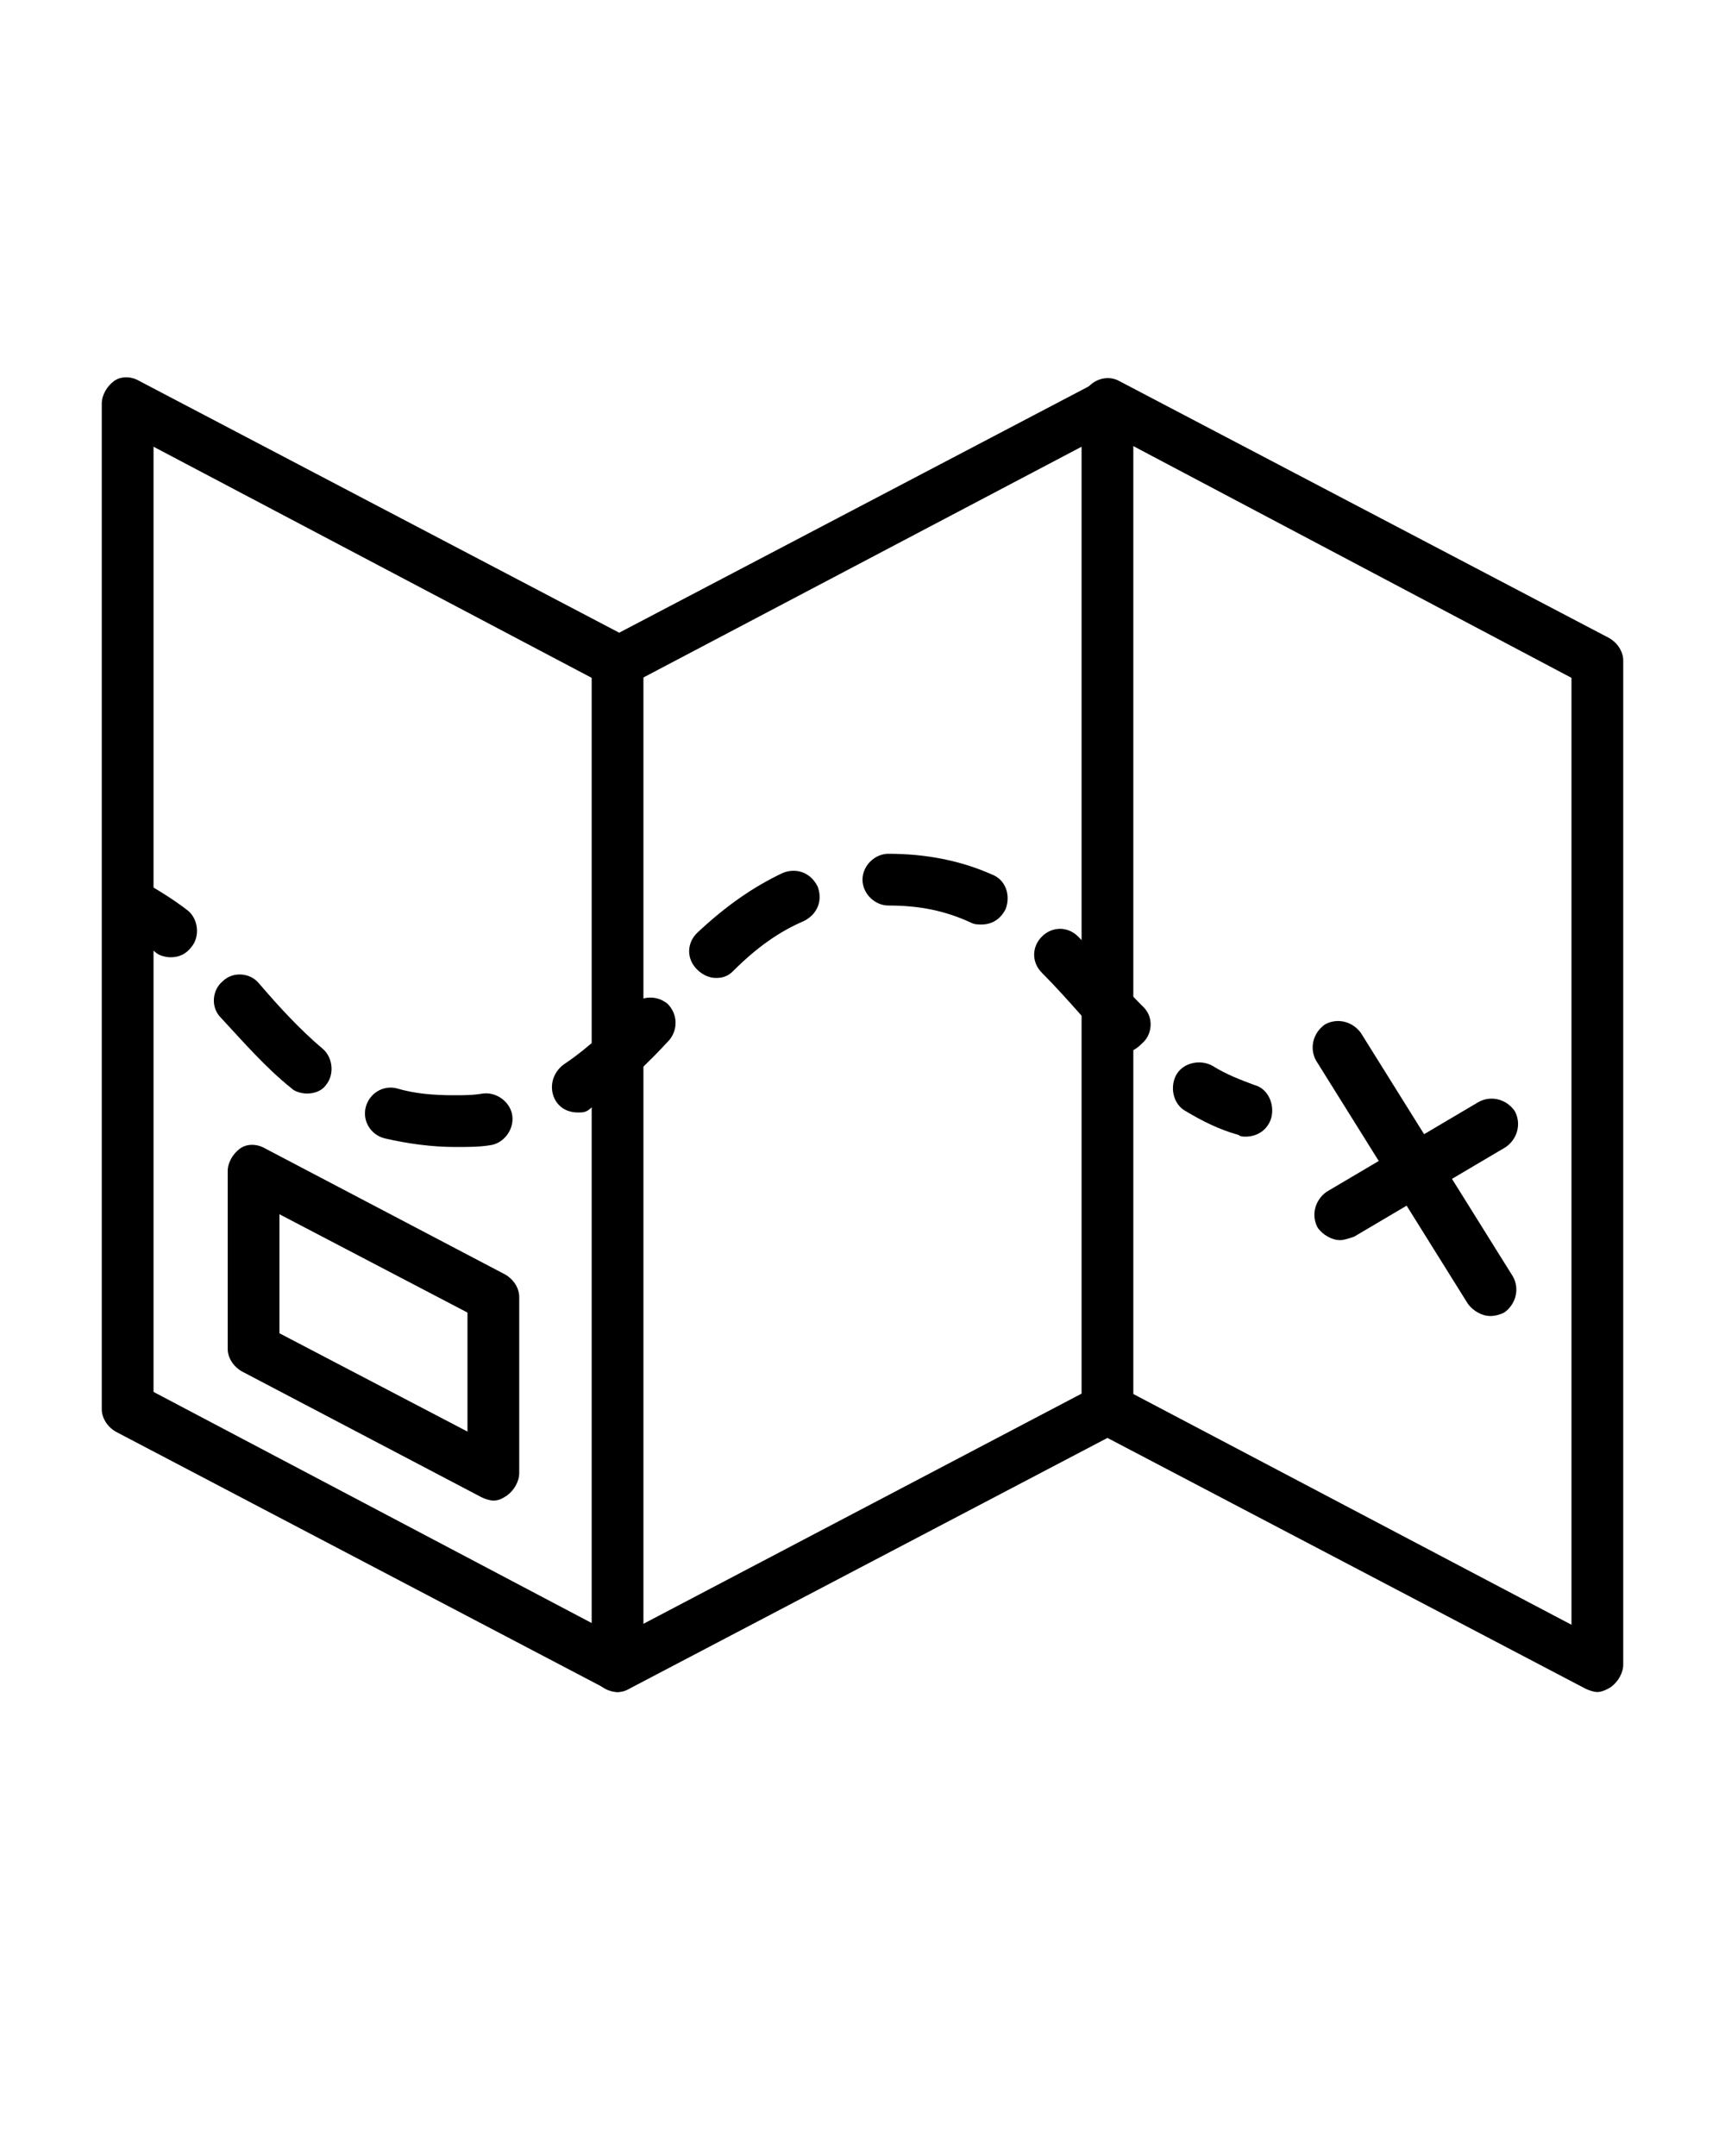 <?xml version="1.0" encoding="utf-8"?>
<!-- Generator: Adobe Illustrator 22.1.0, SVG Export Plug-In . SVG Version: 6.00 Build 0)  -->
<svg version="1.1" id="Layer_1" xmlns="http://www.w3.org/2000/svg" xmlns:xlink="http://www.w3.org/1999/xlink" x="0px" y="0px"
	 viewBox="0 0 100 125" style="enable-background:new 0 0 100 125;" xml:space="preserve">
<g>
	<g>
		<path d="M28.6,87c-0.2,0-0.5-0.1-0.7-0.2L14,79.5c-0.5-0.3-0.8-0.8-0.8-1.3V67.9c0-0.5,0.3-1,0.7-1.3c0.4-0.3,1-0.3,1.5,0
			l13.9,7.3c0.5,0.3,0.8,0.8,0.8,1.3v10.2c0,0.5-0.3,1-0.7,1.3C29.1,86.9,28.9,87,28.6,87z M16.2,77.3L27.1,83v-6.9l-10.9-5.7V77.3z
			"/>
	</g>
	<g>
		<g>
			<path d="M35.8,98.1c-0.2,0-0.5-0.1-0.7-0.2L6.7,83c-0.5-0.3-0.8-0.8-0.8-1.3V23.4c0-0.5,0.3-1,0.7-1.3c0.4-0.3,1-0.3,1.5,0
				L36.5,37c0.5,0.3,0.8,0.8,0.8,1.3v58.2c0,0.5-0.3,1-0.7,1.3C36.4,98,36.1,98.1,35.8,98.1z M8.9,80.7l25.4,13.4V39.3L8.9,25.9
				V80.7z"/>
		</g>
		<g>
			<path d="M35.8,98.1c-0.5,0-1.1-0.3-1.3-0.8c-0.4-0.7-0.1-1.6,0.6-2l27.6-14.5V25.9L36.5,39.7c-0.7,0.4-1.6,0.1-2-0.6
				s-0.1-1.6,0.6-2l28.4-14.9c0.5-0.2,1-0.2,1.5,0c0.4,0.3,0.7,0.8,0.7,1.3v58.2c0,0.6-0.3,1.1-0.8,1.3L36.5,97.9
				C36.3,98,36,98.1,35.8,98.1z"/>
		</g>
		<g>
			<path d="M92.6,98.1c-0.2,0-0.5-0.1-0.7-0.2L63.5,83c-0.7-0.4-1-1.3-0.6-2c0.4-0.7,1.3-1,2-0.6l26.2,13.8V39.3L63.5,24.7
				c-0.7-0.4-1-1.3-0.6-2c0.4-0.7,1.3-1,2-0.6L93.3,37c0.5,0.3,0.8,0.8,0.8,1.3v58.2c0,0.5-0.3,1-0.7,1.3
				C93.1,98,92.8,98.1,92.6,98.1z"/>
		</g>
	</g>
	<g>
		<g>
			<path d="M9.9,55.5c-0.3,0-0.7-0.1-0.9-0.3c-0.7-0.6-1.5-1.1-2.2-1.5c-0.7-0.4-1-1.3-0.7-2c0.4-0.7,1.3-1,2-0.7
				c0.9,0.5,1.9,1.1,2.8,1.8c0.6,0.5,0.7,1.5,0.2,2.1C10.8,55.3,10.4,55.5,9.9,55.5z"/>
		</g>
		<g>
			<path d="M26.4,66.5c-1.4,0-2.8-0.2-4.1-0.5c-0.8-0.2-1.3-1-1.1-1.8c0.2-0.8,1-1.3,1.8-1.1c1,0.3,2.1,0.4,3.3,0.4
				c0.6,0,1.1,0,1.7-0.1c0.8-0.1,1.6,0.5,1.7,1.3c0.1,0.8-0.5,1.6-1.3,1.7C27.8,66.5,27.1,66.5,26.4,66.5z M33.5,64.5
				c-0.5,0-1-0.2-1.3-0.7c-0.4-0.7-0.2-1.6,0.5-2.1c1.5-1,2.8-2.3,3.9-3.4c0.6-0.6,1.5-0.6,2.1-0.1c0.6,0.6,0.6,1.5,0.1,2.1
				c-1.2,1.3-2.7,2.8-4.5,3.9C34,64.5,33.8,64.5,33.5,64.5z M17.8,63.4c-0.3,0-0.7-0.1-0.9-0.3c-1.5-1.2-2.8-2.7-4.1-4.1
				c-0.6-0.6-0.5-1.6,0.1-2.1c0.6-0.6,1.6-0.5,2.1,0.1l0,0c1.2,1.4,2.4,2.7,3.7,3.8c0.6,0.5,0.7,1.5,0.2,2.1
				C18.7,63.2,18.3,63.4,17.8,63.4z M65.2,61c-0.4,0-0.8-0.2-1.1-0.5c-0.5-0.5-0.9-1-1.3-1.5c-0.8-0.9-1.6-1.8-2.4-2.6
				c-0.6-0.6-0.6-1.5,0-2.1c0.6-0.6,1.5-0.6,2.1,0c0.9,0.9,1.7,1.8,2.5,2.7c0.4,0.5,0.9,1,1.3,1.4c0.6,0.6,0.5,1.6-0.1,2.1
				C65.9,60.8,65.6,61,65.2,61z M41.5,56.7c-0.4,0-0.8-0.2-1.1-0.5c-0.6-0.6-0.6-1.5,0-2.1c1.7-1.6,3.3-2.7,5-3.5
				c0.8-0.3,1.6,0,2,0.8c0.3,0.8,0,1.6-0.8,2c-1.4,0.6-2.7,1.5-4.1,2.9C42.2,56.6,41.9,56.7,41.5,56.7z M56.9,53.6
				c-0.2,0-0.4,0-0.6-0.1c-1.5-0.7-3-1-4.8-1c-0.8,0-1.5-0.7-1.5-1.5c0-0.8,0.7-1.5,1.5-1.5c0,0,0,0,0,0c2.2,0,4.2,0.4,6,1.2
				c0.8,0.3,1.1,1.2,0.8,2C58,53.3,57.5,53.6,56.9,53.6z"/>
		</g>
		<g>
			<path d="M72.2,65.9c-0.1,0-0.3,0-0.4-0.1c-1.1-0.3-2.1-0.8-3.1-1.4c-0.7-0.4-0.9-1.4-0.5-2.1c0.4-0.7,1.4-0.9,2.1-0.5
				c0.8,0.5,1.6,0.8,2.4,1.1c0.8,0.2,1.2,1.1,1,1.9C73.5,65.5,72.9,65.9,72.2,65.9z"/>
		</g>
	</g>
	<g>
		<g>
			<path d="M86.4,76.3c-0.5,0-1-0.3-1.3-0.7l-8.8-14.1c-0.4-0.7-0.2-1.6,0.5-2.1c0.7-0.4,1.6-0.2,2.1,0.5L87.7,74
				c0.4,0.7,0.2,1.6-0.5,2.1C87,76.2,86.7,76.3,86.4,76.3z"/>
		</g>
		<g>
			<path d="M77.7,71.9c-0.5,0-1-0.3-1.3-0.7c-0.4-0.7-0.2-1.6,0.5-2.1l8.8-5.2c0.7-0.4,1.6-0.2,2.1,0.5c0.4,0.7,0.2,1.6-0.5,2.1
				l-8.8,5.2C78.2,71.8,77.9,71.9,77.7,71.9z"/>
		</g>
	</g>
</g>
</svg>
